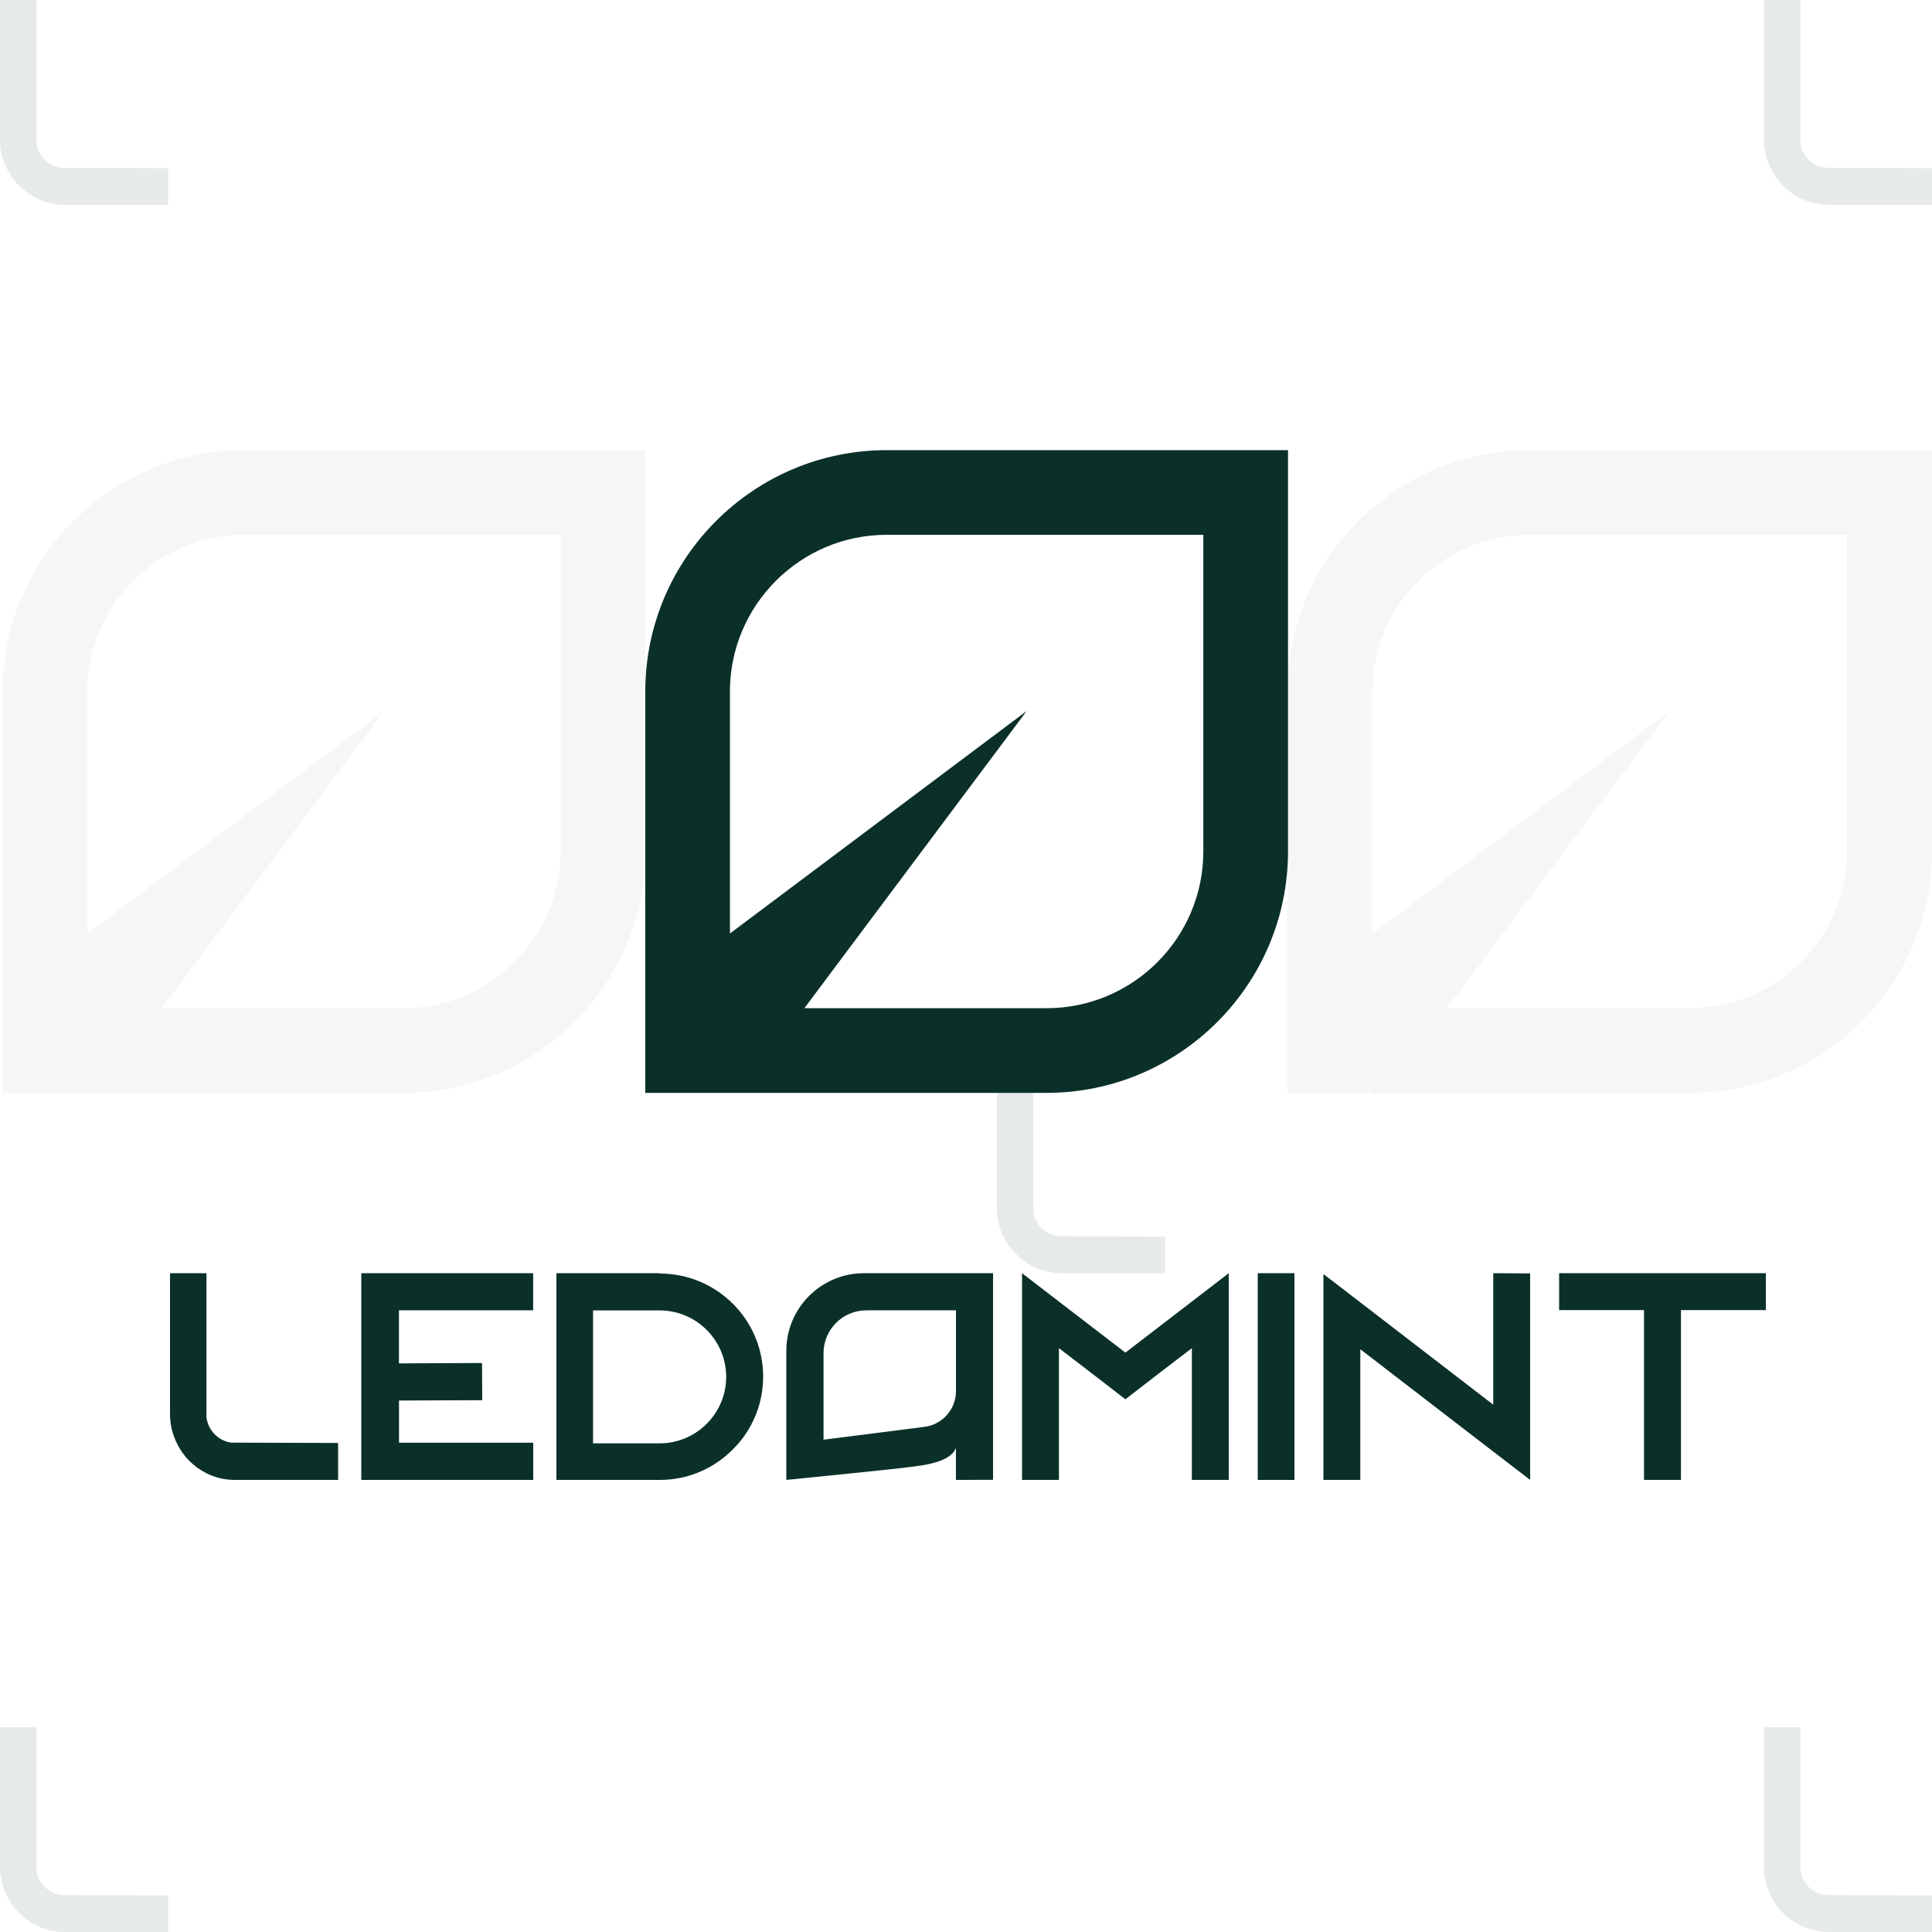 <svg width="1000" height="1000" viewBox="0 0 1000 1000" fill="none" xmlns="http://www.w3.org/2000/svg">
<rect width="1000" height="1000" fill="white"/>
<path d="M175 746.906V766H121.482C116.197 766 111.247 764.779 106.698 762.473C100.075 759.115 94.656 753.621 91.479 746.872C89.204 742.294 88 737.241 88 731.882V659H106.865V733.713C107.768 740.429 113.053 745.787 119.676 746.703L175 746.872V746.906Z" fill="#0A3029"/>
<path opacity="0.1" d="M87 981.085V1000H33.482C28.197 1000 23.247 998.79 18.698 996.506C12.075 993.18 6.656 987.737 3.479 981.051C1.204 976.515 0 971.509 0 966.201V894H18.865V968.015C19.768 974.668 25.053 979.976 31.676 980.883L87 981.051V981.085Z" fill="#0A3029"/>
<path opacity="0.1" d="M87 87.085V106H33.482C28.197 106 23.247 104.79 18.698 102.506C12.075 99.18 6.656 93.737 3.479 87.051C1.204 82.515 0 77.509 0 72.201V0H18.865V74.015C19.768 80.668 25.053 85.976 31.676 86.883L87 87.051V87.085Z" fill="#0A3029"/>
<path opacity="0.1" d="M1000 981.085V1000H946.482C941.197 1000 936.247 998.79 931.698 996.506C925.075 993.18 919.656 987.737 916.479 981.051C914.204 976.515 913 971.509 913 966.201V894H931.865V968.015C932.768 974.668 938.053 979.976 944.676 980.883L1000 981.051V981.085Z" fill="#0A3029"/>
<path opacity="0.1" d="M1000 87.085V106H946.482C941.197 106 936.247 104.79 931.698 102.506C925.075 99.18 919.656 93.737 916.479 87.051C914.204 82.515 913 77.509 913 72.201V0H931.865V74.015C932.768 80.668 938.053 85.976 944.676 86.883L1000 87.051V87.085Z" fill="#0A3029"/>
<path opacity="0.1" d="M603 640.085V659H549.482C544.197 659 539.247 657.79 534.698 655.506C528.075 652.18 522.656 646.737 519.479 640.051C517.204 635.515 516 630.509 516 625.201V553H534.865V627.015C535.768 633.668 541.053 638.976 547.676 639.883L603 640.051V640.085Z" fill="#0A3029"/>
<path d="M341.415 659.17C370.977 659.17 395 683.019 395 712.5C395 725.663 390.243 737.706 382.292 747.036C381.374 748.121 380.287 749.173 379.234 750.259C369.584 760.029 356.264 766 341.585 766H288V659H341.585L341.415 659.136V659.17ZM375.87 712.67C375.87 693.705 360.409 678.269 341.415 678.269H306.96V747.07H341.415C360.409 747.07 375.87 731.634 375.87 712.67Z" fill="#0A3029"/>
<path d="M636 659V766H616.9V697.81L598.106 712.195L582.5 724.272L566.894 712.195L548.1 697.81V766H529V659L548.1 673.69L582.5 700.117L616.9 673.69L636 659Z" fill="#0A3029"/>
<path d="M651 766V659H670V766H651Z" fill="#0A3029"/>
<path d="M792 659.135V766L772.9 751.329L704.1 698.371V766H685V659.44L704.1 674.111L772.9 727.069V659L792 659.135Z" fill="#0A3029"/>
<path d="M914 659V678.1H870.065V766H850.935V678.1H807V659H914Z" fill="#0A3029"/>
<path d="M206.491 724.909C221.101 724.841 245.336 724.739 249.599 724.739L249.496 705.482L206.491 705.685V678.223H275.966V659H187V766C187 766 269.812 766 276 766V746.743H206.526V724.909H206.491Z" fill="#0A3029"/>
<path d="M494.777 749.421C492.064 757.151 476.57 758.575 471.62 759.253C464.094 760.304 407 766 407 766V699.21C407 677.003 425.003 659 447.21 659H514V765.932C514 765.932 506.304 765.966 494.777 766V749.455V749.421ZM494.777 678.223H448.43C436.191 678.223 426.257 688.157 426.257 700.396V745.183L478.503 738.538C487.826 737.351 494.811 729.418 494.811 720.027V678.189L494.777 678.223Z" fill="#0A3029"/>
<path opacity="0.04" d="M791.682 233C722.561 233 666.336 289.057 666.336 357.973V519.423L665 520.526L666.336 521.857V565.668H710.278L711.614 567L712.719 565.668H874.653C943.775 565.668 1000 509.611 1000 440.696V233H791.682ZM956.043 440.68C956.043 485.44 919.532 521.842 874.638 521.842H748.923L864.32 368.03L710.278 483.175V357.973C710.278 313.228 746.789 276.811 791.682 276.811H956.043V440.68Z" fill="#0A3029"/>
<path d="M458.973 233C390.057 233 334 289.057 334 357.973V565.668H541.696C610.611 565.668 666.668 509.611 666.668 440.696V233H458.973ZM622.842 440.68C622.842 485.44 586.44 521.842 541.68 521.842H416.34L531.394 368.03L377.811 483.175V357.973C377.811 313.228 414.213 276.811 458.973 276.811H622.842V440.68Z" fill="#0A3029"/>
<path opacity="0.04" d="M126.304 233C57.389 233 1.332 289.057 1.332 357.973V519.423L0 520.526L1.332 521.857V565.668H45.143L46.474 567L47.577 565.668H209.027C277.943 565.668 334 509.611 334 440.696V233H126.304ZM290.174 440.68C290.174 485.44 253.772 521.842 209.012 521.842H83.672L198.725 368.03L45.143 483.175V357.973C45.143 313.228 81.544 276.811 126.304 276.811H290.174V440.68Z" fill="#0A3029"/>
</svg>
